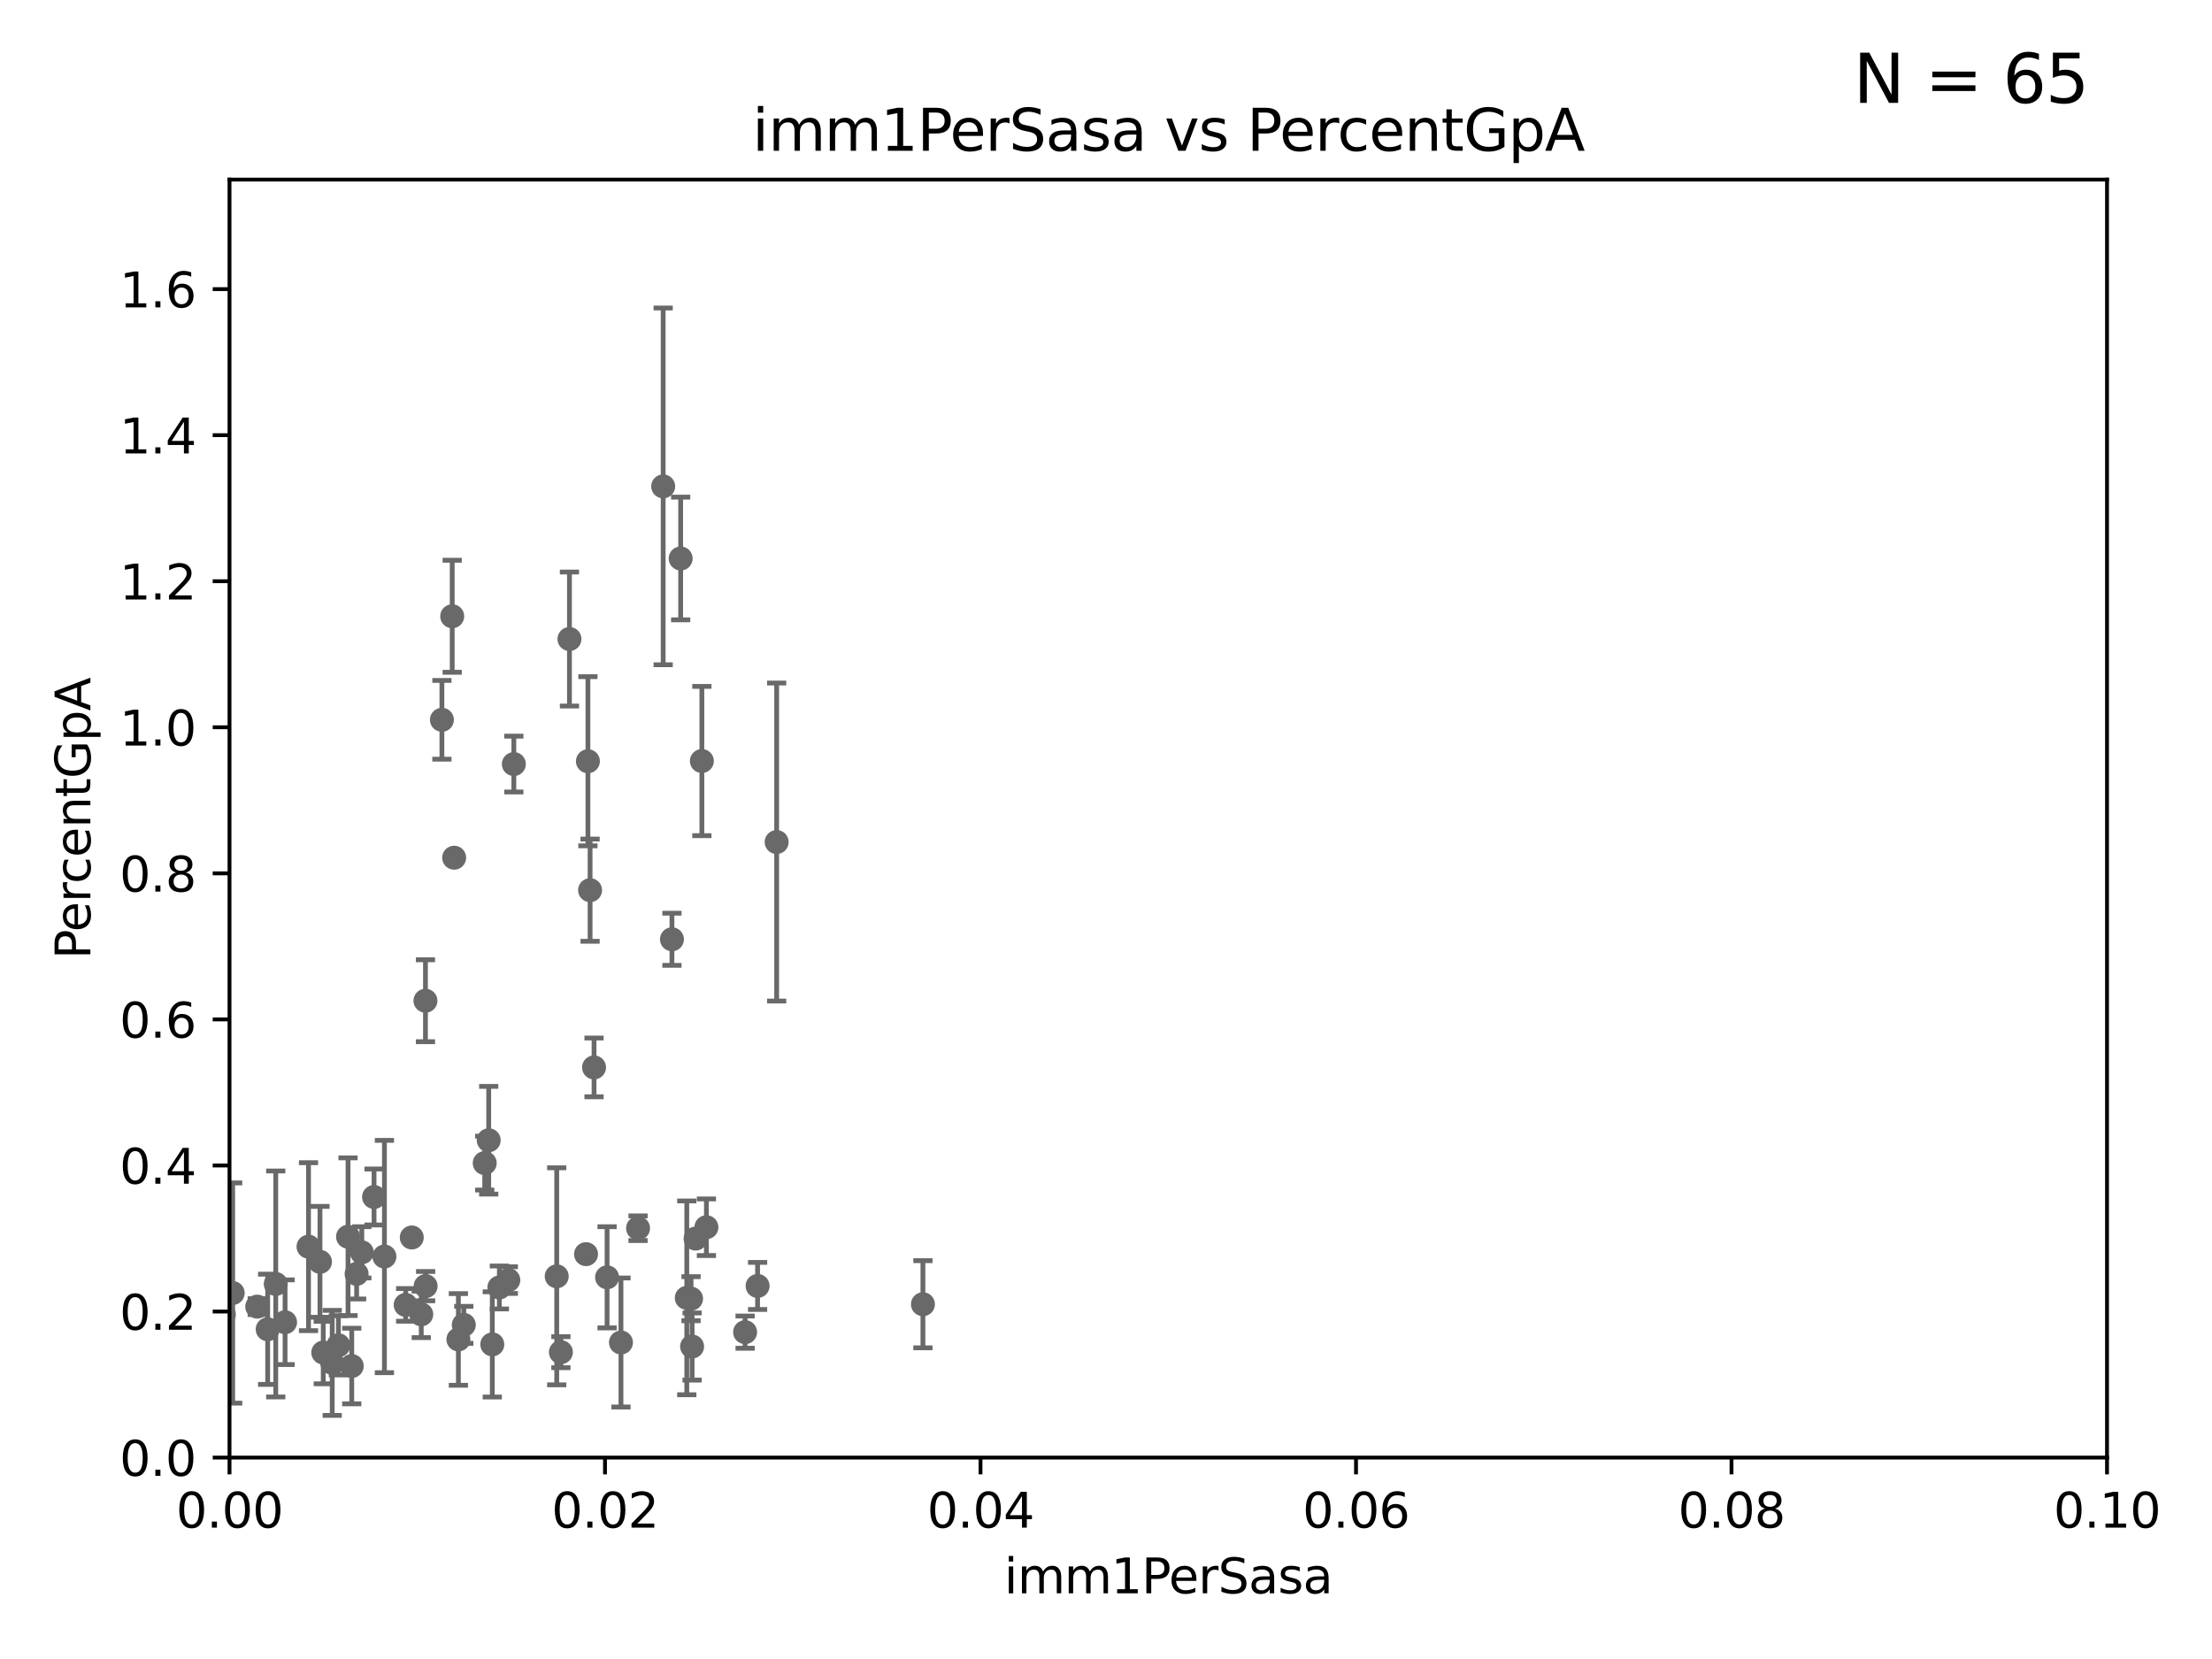 <?xml version="1.0" encoding="utf-8" standalone="no"?>
<!DOCTYPE svg PUBLIC "-//W3C//DTD SVG 1.1//EN"
  "http://www.w3.org/Graphics/SVG/1.1/DTD/svg11.dtd">
<svg xmlns:xlink="http://www.w3.org/1999/xlink" width="460.8pt" height="345.6pt" viewBox="0 0 460.8 345.6" xmlns="http://www.w3.org/2000/svg" version="1.1">
 <defs>
  <style type="text/css">*{stroke-linejoin: round; stroke-linecap: butt}</style>
 </defs>
 <g id="figure_1">
  <g id="patch_1">
   <path d="M 0 345.6 
L 460.8 345.6 
L 460.8 0 
L 0 0 
z
" style="fill: #ffffff"/>
  </g>
  <g id="axes_1">
   <g id="patch_2">
    <path d="M 47.81 303.64 
L 438.93 303.64 
L 438.93 37.411 
L 47.81 37.411 
z
" style="fill: #ffffff"/>
   </g>
   <g id="PathCollection_1">
    <defs>
     <path id="m595463cf32" d="M 0 1.118 
C 0.297 1.118 0.581 1 0.791 0.791 
C 1 0.581 1.118 0.297 1.118 0 
C 1.118 -0.297 1 -0.581 0.791 -0.791 
C 0.581 -1 0.297 -1.118 0 -1.118 
C -0.297 -1.118 -0.581 -1 -0.791 -0.791 
C -1 -0.581 -1.118 -0.297 -1.118 0 
C -1.118 0.297 -1 0.581 -0.791 0.791 
C -0.581 1 -0.297 1.118 0 1.118 
z
" style="stroke: #696969"/>
    </defs>
    <g clip-path="url(#p41099aafc6)">
     <use xlink:href="#m595463cf32" x="157.819" y="267.887" style="fill: #696969; stroke: #696969"/>
     <use xlink:href="#m595463cf32" x="53.588" y="272.193" style="fill: #696969; stroke: #696969"/>
     <use xlink:href="#m595463cf32" x="96.616" y="275.993" style="fill: #696969; stroke: #696969"/>
     <use xlink:href="#m595463cf32" x="94.204" y="128.379" style="fill: #696969; stroke: #696969"/>
     <use xlink:href="#m595463cf32" x="84.51" y="271.833" style="fill: #696969; stroke: #696969"/>
     <use xlink:href="#m595463cf32" x="-1" y="265.189" style="fill: #696969; stroke: #696969"/>
     <use xlink:href="#m595463cf32" x="-1" y="263.665" style="fill: #696969; stroke: #696969"/>
     <use xlink:href="#m595463cf32" x="100.978" y="242.295" style="fill: #696969; stroke: #696969"/>
     <use xlink:href="#m595463cf32" x="57.444" y="267.476" style="fill: #696969; stroke: #696969"/>
     <use xlink:href="#m595463cf32" x="72.502" y="257.632" style="fill: #696969; stroke: #696969"/>
     <use xlink:href="#m595463cf32" x="143.959" y="270.538" style="fill: #696969; stroke: #696969"/>
     <use xlink:href="#m595463cf32" x="30.918" y="187.24" style="fill: #696969; stroke: #696969"/>
     <use xlink:href="#m595463cf32" x="102.554" y="280.062" style="fill: #696969; stroke: #696969"/>
     <use xlink:href="#m595463cf32" x="46.63" y="273.817" style="fill: #696969; stroke: #696969"/>
     <use xlink:href="#m595463cf32" x="122.083" y="261.263" style="fill: #696969; stroke: #696969"/>
     <use xlink:href="#m595463cf32" x="107.044" y="159.169" style="fill: #696969; stroke: #696969"/>
     <use xlink:href="#m595463cf32" x="144.176" y="280.507" style="fill: #696969; stroke: #696969"/>
     <use xlink:href="#m595463cf32" x="122.926" y="185.44" style="fill: #696969; stroke: #696969"/>
     <use xlink:href="#m595463cf32" x="88.631" y="208.472" style="fill: #696969; stroke: #696969"/>
     <use xlink:href="#m595463cf32" x="147.16" y="255.653" style="fill: #696969; stroke: #696969"/>
     <use xlink:href="#m595463cf32" x="115.976" y="265.881" style="fill: #696969; stroke: #696969"/>
     <use xlink:href="#m595463cf32" x="161.79" y="175.412" style="fill: #696969; stroke: #696969"/>
     <use xlink:href="#m595463cf32" x="139.98" y="195.67" style="fill: #696969; stroke: #696969"/>
     <use xlink:href="#m595463cf32" x="143.069" y="270.364" style="fill: #696969; stroke: #696969"/>
     <use xlink:href="#m595463cf32" x="69.207" y="283.915" style="fill: #696969; stroke: #696969"/>
     <use xlink:href="#m595463cf32" x="39.331" y="267.765" style="fill: #696969; stroke: #696969"/>
     <use xlink:href="#m595463cf32" x="48.472" y="269.36" style="fill: #696969; stroke: #696969"/>
     <use xlink:href="#m595463cf32" x="85.779" y="257.791" style="fill: #696969; stroke: #696969"/>
     <use xlink:href="#m595463cf32" x="155.219" y="277.51" style="fill: #696969; stroke: #696969"/>
     <use xlink:href="#m595463cf32" x="105.895" y="266.665" style="fill: #696969; stroke: #696969"/>
     <use xlink:href="#m595463cf32" x="80.081" y="261.758" style="fill: #696969; stroke: #696969"/>
     <use xlink:href="#m595463cf32" x="75.372" y="260.887" style="fill: #696969; stroke: #696969"/>
     <use xlink:href="#m595463cf32" x="116.846" y="281.684" style="fill: #696969; stroke: #696969"/>
     <use xlink:href="#m595463cf32" x="126.465" y="266.089" style="fill: #696969; stroke: #696969"/>
     <use xlink:href="#m595463cf32" x="104.027" y="268.204" style="fill: #696969; stroke: #696969"/>
     <use xlink:href="#m595463cf32" x="74.29" y="265.375" style="fill: #696969; stroke: #696969"/>
     <use xlink:href="#m595463cf32" x="129.358" y="279.665" style="fill: #696969; stroke: #696969"/>
     <use xlink:href="#m595463cf32" x="70.493" y="280.252" style="fill: #696969; stroke: #696969"/>
     <use xlink:href="#m595463cf32" x="101.808" y="237.535" style="fill: #696969; stroke: #696969"/>
     <use xlink:href="#m595463cf32" x="45.992" y="255.442" style="fill: #696969; stroke: #696969"/>
     <use xlink:href="#m595463cf32" x="67.343" y="281.76" style="fill: #696969; stroke: #696969"/>
     <use xlink:href="#m595463cf32" x="122.473" y="158.583" style="fill: #696969; stroke: #696969"/>
     <use xlink:href="#m595463cf32" x="138.152" y="101.32" style="fill: #696969; stroke: #696969"/>
     <use xlink:href="#m595463cf32" x="-1" y="242.553" style="fill: #696969; stroke: #696969"/>
     <use xlink:href="#m595463cf32" x="-1" y="264.416" style="fill: #696969; stroke: #696969"/>
     <use xlink:href="#m595463cf32" x="66.658" y="262.862" style="fill: #696969; stroke: #696969"/>
     <use xlink:href="#m595463cf32" x="118.629" y="133.12" style="fill: #696969; stroke: #696969"/>
     <use xlink:href="#m595463cf32" x="88.664" y="267.923" style="fill: #696969; stroke: #696969"/>
     <use xlink:href="#m595463cf32" x="87.756" y="273.807" style="fill: #696969; stroke: #696969"/>
     <use xlink:href="#m595463cf32" x="-1" y="275.445" style="fill: #696969; stroke: #696969"/>
     <use xlink:href="#m595463cf32" x="-1" y="243.935" style="fill: #696969; stroke: #696969"/>
     <use xlink:href="#m595463cf32" x="92.057" y="149.949" style="fill: #696969; stroke: #696969"/>
     <use xlink:href="#m595463cf32" x="192.262" y="271.695" style="fill: #696969; stroke: #696969"/>
     <use xlink:href="#m595463cf32" x="19.279" y="273.702" style="fill: #696969; stroke: #696969"/>
     <use xlink:href="#m595463cf32" x="141.795" y="116.343" style="fill: #696969; stroke: #696969"/>
     <use xlink:href="#m595463cf32" x="123.75" y="222.361" style="fill: #696969; stroke: #696969"/>
     <use xlink:href="#m595463cf32" x="73.275" y="284.567" style="fill: #696969; stroke: #696969"/>
     <use xlink:href="#m595463cf32" x="64.269" y="259.704" style="fill: #696969; stroke: #696969"/>
     <use xlink:href="#m595463cf32" x="55.762" y="276.916" style="fill: #696969; stroke: #696969"/>
     <use xlink:href="#m595463cf32" x="59.384" y="275.444" style="fill: #696969; stroke: #696969"/>
     <use xlink:href="#m595463cf32" x="95.492" y="279.03" style="fill: #696969; stroke: #696969"/>
     <use xlink:href="#m595463cf32" x="29.22" y="247.439" style="fill: #696969; stroke: #696969"/>
     <use xlink:href="#m595463cf32" x="77.921" y="249.355" style="fill: #696969; stroke: #696969"/>
     <use xlink:href="#m595463cf32" x="94.61" y="178.676" style="fill: #696969; stroke: #696969"/>
     <use xlink:href="#m595463cf32" x="132.917" y="255.861" style="fill: #696969; stroke: #696969"/>
     <use xlink:href="#m595463cf32" x="144.912" y="258.022" style="fill: #696969; stroke: #696969"/>
     <use xlink:href="#m595463cf32" x="-1" y="268.242" style="fill: #696969; stroke: #696969"/>
     <use xlink:href="#m595463cf32" x="-1" y="258.665" style="fill: #696969; stroke: #696969"/>
     <use xlink:href="#m595463cf32" x="146.211" y="158.536" style="fill: #696969; stroke: #696969"/>
    </g>
   </g>
   <g id="matplotlib.axis_1">
    <g id="xtick_1">
     <g id="line2d_1">
      <defs>
       <path id="mef05412e88" d="M 0 0 
L 0 3.5 
" style="stroke: #000000; stroke-width: 0.8"/>
      </defs>
      <g>
       <use xlink:href="#mef05412e88" x="47.81" y="303.64" style="stroke: #000000; stroke-width: 0.8"/>
      </g>
     </g>
     <g id="text_1">
      <!-- 0.00 -->
      <g transform="translate(36.677 318.238)scale(0.1 -0.1)">
       <defs>
        <path id="DejaVuSans-30" d="M 2034 4250 
Q 1547 4250 1301 3770 
Q 1056 3291 1056 2328 
Q 1056 1369 1301 889 
Q 1547 409 2034 409 
Q 2525 409 2770 889 
Q 3016 1369 3016 2328 
Q 3016 3291 2770 3770 
Q 2525 4250 2034 4250 
z
M 2034 4750 
Q 2819 4750 3233 4129 
Q 3647 3509 3647 2328 
Q 3647 1150 3233 529 
Q 2819 -91 2034 -91 
Q 1250 -91 836 529 
Q 422 1150 422 2328 
Q 422 3509 836 4129 
Q 1250 4750 2034 4750 
z
" transform="scale(0.016)"/>
        <path id="DejaVuSans-2e" d="M 684 794 
L 1344 794 
L 1344 0 
L 684 0 
L 684 794 
z
" transform="scale(0.016)"/>
       </defs>
       <use xlink:href="#DejaVuSans-30"/>
       <use xlink:href="#DejaVuSans-2e" x="63.623"/>
       <use xlink:href="#DejaVuSans-30" x="95.41"/>
       <use xlink:href="#DejaVuSans-30" x="159.033"/>
      </g>
     </g>
    </g>
    <g id="xtick_2">
     <g id="line2d_2">
      <g>
       <use xlink:href="#mef05412e88" x="126.034" y="303.64" style="stroke: #000000; stroke-width: 0.8"/>
      </g>
     </g>
     <g id="text_2">
      <!-- 0.02 -->
      <g transform="translate(114.901 318.238)scale(0.1 -0.1)">
       <defs>
        <path id="DejaVuSans-32" d="M 1228 531 
L 3431 531 
L 3431 0 
L 469 0 
L 469 531 
Q 828 903 1448 1529 
Q 2069 2156 2228 2338 
Q 2531 2678 2651 2914 
Q 2772 3150 2772 3378 
Q 2772 3750 2511 3984 
Q 2250 4219 1831 4219 
Q 1534 4219 1204 4116 
Q 875 4013 500 3803 
L 500 4441 
Q 881 4594 1212 4672 
Q 1544 4750 1819 4750 
Q 2544 4750 2975 4387 
Q 3406 4025 3406 3419 
Q 3406 3131 3298 2873 
Q 3191 2616 2906 2266 
Q 2828 2175 2409 1742 
Q 1991 1309 1228 531 
z
" transform="scale(0.016)"/>
       </defs>
       <use xlink:href="#DejaVuSans-30"/>
       <use xlink:href="#DejaVuSans-2e" x="63.623"/>
       <use xlink:href="#DejaVuSans-30" x="95.41"/>
       <use xlink:href="#DejaVuSans-32" x="159.033"/>
      </g>
     </g>
    </g>
    <g id="xtick_3">
     <g id="line2d_3">
      <g>
       <use xlink:href="#mef05412e88" x="204.258" y="303.64" style="stroke: #000000; stroke-width: 0.8"/>
      </g>
     </g>
     <g id="text_3">
      <!-- 0.04 -->
      <g transform="translate(193.125 318.238)scale(0.1 -0.1)">
       <defs>
        <path id="DejaVuSans-34" d="M 2419 4116 
L 825 1625 
L 2419 1625 
L 2419 4116 
z
M 2253 4666 
L 3047 4666 
L 3047 1625 
L 3713 1625 
L 3713 1100 
L 3047 1100 
L 3047 0 
L 2419 0 
L 2419 1100 
L 313 1100 
L 313 1709 
L 2253 4666 
z
" transform="scale(0.016)"/>
       </defs>
       <use xlink:href="#DejaVuSans-30"/>
       <use xlink:href="#DejaVuSans-2e" x="63.623"/>
       <use xlink:href="#DejaVuSans-30" x="95.41"/>
       <use xlink:href="#DejaVuSans-34" x="159.033"/>
      </g>
     </g>
    </g>
    <g id="xtick_4">
     <g id="line2d_4">
      <g>
       <use xlink:href="#mef05412e88" x="282.482" y="303.64" style="stroke: #000000; stroke-width: 0.8"/>
      </g>
     </g>
     <g id="text_4">
      <!-- 0.06 -->
      <g transform="translate(271.349 318.238)scale(0.1 -0.1)">
       <defs>
        <path id="DejaVuSans-36" d="M 2113 2584 
Q 1688 2584 1439 2293 
Q 1191 2003 1191 1497 
Q 1191 994 1439 701 
Q 1688 409 2113 409 
Q 2538 409 2786 701 
Q 3034 994 3034 1497 
Q 3034 2003 2786 2293 
Q 2538 2584 2113 2584 
z
M 3366 4563 
L 3366 3988 
Q 3128 4100 2886 4159 
Q 2644 4219 2406 4219 
Q 1781 4219 1451 3797 
Q 1122 3375 1075 2522 
Q 1259 2794 1537 2939 
Q 1816 3084 2150 3084 
Q 2853 3084 3261 2657 
Q 3669 2231 3669 1497 
Q 3669 778 3244 343 
Q 2819 -91 2113 -91 
Q 1303 -91 875 529 
Q 447 1150 447 2328 
Q 447 3434 972 4092 
Q 1497 4750 2381 4750 
Q 2619 4750 2861 4703 
Q 3103 4656 3366 4563 
z
" transform="scale(0.016)"/>
       </defs>
       <use xlink:href="#DejaVuSans-30"/>
       <use xlink:href="#DejaVuSans-2e" x="63.623"/>
       <use xlink:href="#DejaVuSans-30" x="95.41"/>
       <use xlink:href="#DejaVuSans-36" x="159.033"/>
      </g>
     </g>
    </g>
    <g id="xtick_5">
     <g id="line2d_5">
      <g>
       <use xlink:href="#mef05412e88" x="360.706" y="303.64" style="stroke: #000000; stroke-width: 0.8"/>
      </g>
     </g>
     <g id="text_5">
      <!-- 0.08 -->
      <g transform="translate(349.573 318.238)scale(0.1 -0.1)">
       <defs>
        <path id="DejaVuSans-38" d="M 2034 2216 
Q 1584 2216 1326 1975 
Q 1069 1734 1069 1313 
Q 1069 891 1326 650 
Q 1584 409 2034 409 
Q 2484 409 2743 651 
Q 3003 894 3003 1313 
Q 3003 1734 2745 1975 
Q 2488 2216 2034 2216 
z
M 1403 2484 
Q 997 2584 770 2862 
Q 544 3141 544 3541 
Q 544 4100 942 4425 
Q 1341 4750 2034 4750 
Q 2731 4750 3128 4425 
Q 3525 4100 3525 3541 
Q 3525 3141 3298 2862 
Q 3072 2584 2669 2484 
Q 3125 2378 3379 2068 
Q 3634 1759 3634 1313 
Q 3634 634 3220 271 
Q 2806 -91 2034 -91 
Q 1263 -91 848 271 
Q 434 634 434 1313 
Q 434 1759 690 2068 
Q 947 2378 1403 2484 
z
M 1172 3481 
Q 1172 3119 1398 2916 
Q 1625 2713 2034 2713 
Q 2441 2713 2670 2916 
Q 2900 3119 2900 3481 
Q 2900 3844 2670 4047 
Q 2441 4250 2034 4250 
Q 1625 4250 1398 4047 
Q 1172 3844 1172 3481 
z
" transform="scale(0.016)"/>
       </defs>
       <use xlink:href="#DejaVuSans-30"/>
       <use xlink:href="#DejaVuSans-2e" x="63.623"/>
       <use xlink:href="#DejaVuSans-30" x="95.41"/>
       <use xlink:href="#DejaVuSans-38" x="159.033"/>
      </g>
     </g>
    </g>
    <g id="xtick_6">
     <g id="line2d_6">
      <g>
       <use xlink:href="#mef05412e88" x="438.93" y="303.64" style="stroke: #000000; stroke-width: 0.8"/>
      </g>
     </g>
     <g id="text_6">
      <!-- 0.10 -->
      <g transform="translate(427.797 318.238)scale(0.1 -0.1)">
       <defs>
        <path id="DejaVuSans-31" d="M 794 531 
L 1825 531 
L 1825 4091 
L 703 3866 
L 703 4441 
L 1819 4666 
L 2450 4666 
L 2450 531 
L 3481 531 
L 3481 0 
L 794 0 
L 794 531 
z
" transform="scale(0.016)"/>
       </defs>
       <use xlink:href="#DejaVuSans-30"/>
       <use xlink:href="#DejaVuSans-2e" x="63.623"/>
       <use xlink:href="#DejaVuSans-31" x="95.41"/>
       <use xlink:href="#DejaVuSans-30" x="159.033"/>
      </g>
     </g>
    </g>
    <g id="text_7">
     <!-- imm1PerSasa -->
     <g transform="translate(209.186 331.917)scale(0.1 -0.1)">
      <defs>
       <path id="DejaVuSans-69" d="M 603 3500 
L 1178 3500 
L 1178 0 
L 603 0 
L 603 3500 
z
M 603 4863 
L 1178 4863 
L 1178 4134 
L 603 4134 
L 603 4863 
z
" transform="scale(0.016)"/>
       <path id="DejaVuSans-6d" d="M 3328 2828 
Q 3544 3216 3844 3400 
Q 4144 3584 4550 3584 
Q 5097 3584 5394 3201 
Q 5691 2819 5691 2113 
L 5691 0 
L 5113 0 
L 5113 2094 
Q 5113 2597 4934 2840 
Q 4756 3084 4391 3084 
Q 3944 3084 3684 2787 
Q 3425 2491 3425 1978 
L 3425 0 
L 2847 0 
L 2847 2094 
Q 2847 2600 2669 2842 
Q 2491 3084 2119 3084 
Q 1678 3084 1418 2786 
Q 1159 2488 1159 1978 
L 1159 0 
L 581 0 
L 581 3500 
L 1159 3500 
L 1159 2956 
Q 1356 3278 1631 3431 
Q 1906 3584 2284 3584 
Q 2666 3584 2933 3390 
Q 3200 3197 3328 2828 
z
" transform="scale(0.016)"/>
       <path id="DejaVuSans-50" d="M 1259 4147 
L 1259 2394 
L 2053 2394 
Q 2494 2394 2734 2622 
Q 2975 2850 2975 3272 
Q 2975 3691 2734 3919 
Q 2494 4147 2053 4147 
L 1259 4147 
z
M 628 4666 
L 2053 4666 
Q 2838 4666 3239 4311 
Q 3641 3956 3641 3272 
Q 3641 2581 3239 2228 
Q 2838 1875 2053 1875 
L 1259 1875 
L 1259 0 
L 628 0 
L 628 4666 
z
" transform="scale(0.016)"/>
       <path id="DejaVuSans-65" d="M 3597 1894 
L 3597 1613 
L 953 1613 
Q 991 1019 1311 708 
Q 1631 397 2203 397 
Q 2534 397 2845 478 
Q 3156 559 3463 722 
L 3463 178 
Q 3153 47 2828 -22 
Q 2503 -91 2169 -91 
Q 1331 -91 842 396 
Q 353 884 353 1716 
Q 353 2575 817 3079 
Q 1281 3584 2069 3584 
Q 2775 3584 3186 3129 
Q 3597 2675 3597 1894 
z
M 3022 2063 
Q 3016 2534 2758 2815 
Q 2500 3097 2075 3097 
Q 1594 3097 1305 2825 
Q 1016 2553 972 2059 
L 3022 2063 
z
" transform="scale(0.016)"/>
       <path id="DejaVuSans-72" d="M 2631 2963 
Q 2534 3019 2420 3045 
Q 2306 3072 2169 3072 
Q 1681 3072 1420 2755 
Q 1159 2438 1159 1844 
L 1159 0 
L 581 0 
L 581 3500 
L 1159 3500 
L 1159 2956 
Q 1341 3275 1631 3429 
Q 1922 3584 2338 3584 
Q 2397 3584 2469 3576 
Q 2541 3569 2628 3553 
L 2631 2963 
z
" transform="scale(0.016)"/>
       <path id="DejaVuSans-53" d="M 3425 4513 
L 3425 3897 
Q 3066 4069 2747 4153 
Q 2428 4238 2131 4238 
Q 1616 4238 1336 4038 
Q 1056 3838 1056 3469 
Q 1056 3159 1242 3001 
Q 1428 2844 1947 2747 
L 2328 2669 
Q 3034 2534 3370 2195 
Q 3706 1856 3706 1288 
Q 3706 609 3251 259 
Q 2797 -91 1919 -91 
Q 1588 -91 1214 -16 
Q 841 59 441 206 
L 441 856 
Q 825 641 1194 531 
Q 1563 422 1919 422 
Q 2459 422 2753 634 
Q 3047 847 3047 1241 
Q 3047 1584 2836 1778 
Q 2625 1972 2144 2069 
L 1759 2144 
Q 1053 2284 737 2584 
Q 422 2884 422 3419 
Q 422 4038 858 4394 
Q 1294 4750 2059 4750 
Q 2388 4750 2728 4690 
Q 3069 4631 3425 4513 
z
" transform="scale(0.016)"/>
       <path id="DejaVuSans-61" d="M 2194 1759 
Q 1497 1759 1228 1600 
Q 959 1441 959 1056 
Q 959 750 1161 570 
Q 1363 391 1709 391 
Q 2188 391 2477 730 
Q 2766 1069 2766 1631 
L 2766 1759 
L 2194 1759 
z
M 3341 1997 
L 3341 0 
L 2766 0 
L 2766 531 
Q 2569 213 2275 61 
Q 1981 -91 1556 -91 
Q 1019 -91 701 211 
Q 384 513 384 1019 
Q 384 1609 779 1909 
Q 1175 2209 1959 2209 
L 2766 2209 
L 2766 2266 
Q 2766 2663 2505 2880 
Q 2244 3097 1772 3097 
Q 1472 3097 1187 3025 
Q 903 2953 641 2809 
L 641 3341 
Q 956 3463 1253 3523 
Q 1550 3584 1831 3584 
Q 2591 3584 2966 3190 
Q 3341 2797 3341 1997 
z
" transform="scale(0.016)"/>
       <path id="DejaVuSans-73" d="M 2834 3397 
L 2834 2853 
Q 2591 2978 2328 3040 
Q 2066 3103 1784 3103 
Q 1356 3103 1142 2972 
Q 928 2841 928 2578 
Q 928 2378 1081 2264 
Q 1234 2150 1697 2047 
L 1894 2003 
Q 2506 1872 2764 1633 
Q 3022 1394 3022 966 
Q 3022 478 2636 193 
Q 2250 -91 1575 -91 
Q 1294 -91 989 -36 
Q 684 19 347 128 
L 347 722 
Q 666 556 975 473 
Q 1284 391 1588 391 
Q 1994 391 2212 530 
Q 2431 669 2431 922 
Q 2431 1156 2273 1281 
Q 2116 1406 1581 1522 
L 1381 1569 
Q 847 1681 609 1914 
Q 372 2147 372 2553 
Q 372 3047 722 3315 
Q 1072 3584 1716 3584 
Q 2034 3584 2315 3537 
Q 2597 3491 2834 3397 
z
" transform="scale(0.016)"/>
      </defs>
      <use xlink:href="#DejaVuSans-69"/>
      <use xlink:href="#DejaVuSans-6d" x="27.783"/>
      <use xlink:href="#DejaVuSans-6d" x="125.195"/>
      <use xlink:href="#DejaVuSans-31" x="222.607"/>
      <use xlink:href="#DejaVuSans-50" x="286.23"/>
      <use xlink:href="#DejaVuSans-65" x="342.908"/>
      <use xlink:href="#DejaVuSans-72" x="404.432"/>
      <use xlink:href="#DejaVuSans-53" x="445.545"/>
      <use xlink:href="#DejaVuSans-61" x="509.021"/>
      <use xlink:href="#DejaVuSans-73" x="570.301"/>
      <use xlink:href="#DejaVuSans-61" x="622.4"/>
     </g>
    </g>
   </g>
   <g id="matplotlib.axis_2">
    <g id="ytick_1">
     <g id="line2d_7">
      <defs>
       <path id="md58be02726" d="M 0 0 
L -3.5 0 
" style="stroke: #000000; stroke-width: 0.8"/>
      </defs>
      <g>
       <use xlink:href="#md58be02726" x="47.81" y="303.64" style="stroke: #000000; stroke-width: 0.8"/>
      </g>
     </g>
     <g id="text_8">
      <!-- 0.0 -->
      <g transform="translate(24.907 307.439)scale(0.1 -0.1)">
       <use xlink:href="#DejaVuSans-30"/>
       <use xlink:href="#DejaVuSans-2e" x="63.623"/>
       <use xlink:href="#DejaVuSans-30" x="95.41"/>
      </g>
     </g>
    </g>
    <g id="ytick_2">
     <g id="line2d_8">
      <g>
       <use xlink:href="#md58be02726" x="47.81" y="273.214" style="stroke: #000000; stroke-width: 0.8"/>
      </g>
     </g>
     <g id="text_9">
      <!-- 0.2 -->
      <g transform="translate(24.907 277.013)scale(0.1 -0.1)">
       <use xlink:href="#DejaVuSans-30"/>
       <use xlink:href="#DejaVuSans-2e" x="63.623"/>
       <use xlink:href="#DejaVuSans-32" x="95.41"/>
      </g>
     </g>
    </g>
    <g id="ytick_3">
     <g id="line2d_9">
      <g>
       <use xlink:href="#md58be02726" x="47.81" y="242.788" style="stroke: #000000; stroke-width: 0.8"/>
      </g>
     </g>
     <g id="text_10">
      <!-- 0.4 -->
      <g transform="translate(24.907 246.587)scale(0.1 -0.1)">
       <use xlink:href="#DejaVuSans-30"/>
       <use xlink:href="#DejaVuSans-2e" x="63.623"/>
       <use xlink:href="#DejaVuSans-34" x="95.41"/>
      </g>
     </g>
    </g>
    <g id="ytick_4">
     <g id="line2d_10">
      <g>
       <use xlink:href="#md58be02726" x="47.81" y="212.362" style="stroke: #000000; stroke-width: 0.8"/>
      </g>
     </g>
     <g id="text_11">
      <!-- 0.6 -->
      <g transform="translate(24.907 216.161)scale(0.1 -0.1)">
       <use xlink:href="#DejaVuSans-30"/>
       <use xlink:href="#DejaVuSans-2e" x="63.623"/>
       <use xlink:href="#DejaVuSans-36" x="95.41"/>
      </g>
     </g>
    </g>
    <g id="ytick_5">
     <g id="line2d_11">
      <g>
       <use xlink:href="#md58be02726" x="47.81" y="181.935" style="stroke: #000000; stroke-width: 0.8"/>
      </g>
     </g>
     <g id="text_12">
      <!-- 0.8 -->
      <g transform="translate(24.907 185.735)scale(0.1 -0.1)">
       <use xlink:href="#DejaVuSans-30"/>
       <use xlink:href="#DejaVuSans-2e" x="63.623"/>
       <use xlink:href="#DejaVuSans-38" x="95.41"/>
      </g>
     </g>
    </g>
    <g id="ytick_6">
     <g id="line2d_12">
      <g>
       <use xlink:href="#md58be02726" x="47.81" y="151.509" style="stroke: #000000; stroke-width: 0.8"/>
      </g>
     </g>
     <g id="text_13">
      <!-- 1.0 -->
      <g transform="translate(24.907 155.308)scale(0.1 -0.1)">
       <use xlink:href="#DejaVuSans-31"/>
       <use xlink:href="#DejaVuSans-2e" x="63.623"/>
       <use xlink:href="#DejaVuSans-30" x="95.41"/>
      </g>
     </g>
    </g>
    <g id="ytick_7">
     <g id="line2d_13">
      <g>
       <use xlink:href="#md58be02726" x="47.81" y="121.083" style="stroke: #000000; stroke-width: 0.8"/>
      </g>
     </g>
     <g id="text_14">
      <!-- 1.2 -->
      <g transform="translate(24.907 124.882)scale(0.1 -0.1)">
       <use xlink:href="#DejaVuSans-31"/>
       <use xlink:href="#DejaVuSans-2e" x="63.623"/>
       <use xlink:href="#DejaVuSans-32" x="95.41"/>
      </g>
     </g>
    </g>
    <g id="ytick_8">
     <g id="line2d_14">
      <g>
       <use xlink:href="#md58be02726" x="47.81" y="90.657" style="stroke: #000000; stroke-width: 0.8"/>
      </g>
     </g>
     <g id="text_15">
      <!-- 1.4 -->
      <g transform="translate(24.907 94.456)scale(0.1 -0.1)">
       <use xlink:href="#DejaVuSans-31"/>
       <use xlink:href="#DejaVuSans-2e" x="63.623"/>
       <use xlink:href="#DejaVuSans-34" x="95.41"/>
      </g>
     </g>
    </g>
    <g id="ytick_9">
     <g id="line2d_15">
      <g>
       <use xlink:href="#md58be02726" x="47.81" y="60.231" style="stroke: #000000; stroke-width: 0.8"/>
      </g>
     </g>
     <g id="text_16">
      <!-- 1.6 -->
      <g transform="translate(24.907 64.03)scale(0.1 -0.1)">
       <use xlink:href="#DejaVuSans-31"/>
       <use xlink:href="#DejaVuSans-2e" x="63.623"/>
       <use xlink:href="#DejaVuSans-36" x="95.41"/>
      </g>
     </g>
    </g>
    <g id="text_17">
     <!-- PercentGpA -->
     <g transform="translate(18.827 199.802)rotate(-90)scale(0.1 -0.1)">
      <defs>
       <path id="DejaVuSans-63" d="M 3122 3366 
L 3122 2828 
Q 2878 2963 2633 3030 
Q 2388 3097 2138 3097 
Q 1578 3097 1268 2742 
Q 959 2388 959 1747 
Q 959 1106 1268 751 
Q 1578 397 2138 397 
Q 2388 397 2633 464 
Q 2878 531 3122 666 
L 3122 134 
Q 2881 22 2623 -34 
Q 2366 -91 2075 -91 
Q 1284 -91 818 406 
Q 353 903 353 1747 
Q 353 2603 823 3093 
Q 1294 3584 2113 3584 
Q 2378 3584 2631 3529 
Q 2884 3475 3122 3366 
z
" transform="scale(0.016)"/>
       <path id="DejaVuSans-6e" d="M 3513 2113 
L 3513 0 
L 2938 0 
L 2938 2094 
Q 2938 2591 2744 2837 
Q 2550 3084 2163 3084 
Q 1697 3084 1428 2787 
Q 1159 2491 1159 1978 
L 1159 0 
L 581 0 
L 581 3500 
L 1159 3500 
L 1159 2956 
Q 1366 3272 1645 3428 
Q 1925 3584 2291 3584 
Q 2894 3584 3203 3211 
Q 3513 2838 3513 2113 
z
" transform="scale(0.016)"/>
       <path id="DejaVuSans-74" d="M 1172 4494 
L 1172 3500 
L 2356 3500 
L 2356 3053 
L 1172 3053 
L 1172 1153 
Q 1172 725 1289 603 
Q 1406 481 1766 481 
L 2356 481 
L 2356 0 
L 1766 0 
Q 1100 0 847 248 
Q 594 497 594 1153 
L 594 3053 
L 172 3053 
L 172 3500 
L 594 3500 
L 594 4494 
L 1172 4494 
z
" transform="scale(0.016)"/>
       <path id="DejaVuSans-47" d="M 3809 666 
L 3809 1919 
L 2778 1919 
L 2778 2438 
L 4434 2438 
L 4434 434 
Q 4069 175 3628 42 
Q 3188 -91 2688 -91 
Q 1594 -91 976 548 
Q 359 1188 359 2328 
Q 359 3472 976 4111 
Q 1594 4750 2688 4750 
Q 3144 4750 3555 4637 
Q 3966 4525 4313 4306 
L 4313 3634 
Q 3963 3931 3569 4081 
Q 3175 4231 2741 4231 
Q 1884 4231 1454 3753 
Q 1025 3275 1025 2328 
Q 1025 1384 1454 906 
Q 1884 428 2741 428 
Q 3075 428 3337 486 
Q 3600 544 3809 666 
z
" transform="scale(0.016)"/>
       <path id="DejaVuSans-70" d="M 1159 525 
L 1159 -1331 
L 581 -1331 
L 581 3500 
L 1159 3500 
L 1159 2969 
Q 1341 3281 1617 3432 
Q 1894 3584 2278 3584 
Q 2916 3584 3314 3078 
Q 3713 2572 3713 1747 
Q 3713 922 3314 415 
Q 2916 -91 2278 -91 
Q 1894 -91 1617 61 
Q 1341 213 1159 525 
z
M 3116 1747 
Q 3116 2381 2855 2742 
Q 2594 3103 2138 3103 
Q 1681 3103 1420 2742 
Q 1159 2381 1159 1747 
Q 1159 1113 1420 752 
Q 1681 391 2138 391 
Q 2594 391 2855 752 
Q 3116 1113 3116 1747 
z
" transform="scale(0.016)"/>
       <path id="DejaVuSans-41" d="M 2188 4044 
L 1331 1722 
L 3047 1722 
L 2188 4044 
z
M 1831 4666 
L 2547 4666 
L 4325 0 
L 3669 0 
L 3244 1197 
L 1141 1197 
L 716 0 
L 50 0 
L 1831 4666 
z
" transform="scale(0.016)"/>
      </defs>
      <use xlink:href="#DejaVuSans-50"/>
      <use xlink:href="#DejaVuSans-65" x="56.678"/>
      <use xlink:href="#DejaVuSans-72" x="118.201"/>
      <use xlink:href="#DejaVuSans-63" x="157.064"/>
      <use xlink:href="#DejaVuSans-65" x="212.045"/>
      <use xlink:href="#DejaVuSans-6e" x="273.568"/>
      <use xlink:href="#DejaVuSans-74" x="336.947"/>
      <use xlink:href="#DejaVuSans-47" x="376.156"/>
      <use xlink:href="#DejaVuSans-70" x="453.646"/>
      <use xlink:href="#DejaVuSans-41" x="517.123"/>
     </g>
    </g>
   </g>
   <g id="LineCollection_1">
    <path d="M 157.819 272.79 
L 157.819 262.985 
" clip-path="url(#p41099aafc6)" style="fill: none; stroke: #696969"/>
    <path d="M 53.588 273.839 
L 53.588 270.546 
" clip-path="url(#p41099aafc6)" style="fill: none; stroke: #696969"/>
    <path d="M 96.616 279.847 
L 96.616 272.138 
" clip-path="url(#p41099aafc6)" style="fill: none; stroke: #696969"/>
    <path d="M 94.204 140.046 
L 94.204 116.711 
" clip-path="url(#p41099aafc6)" style="fill: none; stroke: #696969"/>
    <path d="M 84.51 275.235 
L 84.51 268.431 
" clip-path="url(#p41099aafc6)" style="fill: none; stroke: #696969"/>
    <path clip-path="url(#p41099aafc6)" style="fill: none; stroke: #696969"/>
    <path d="M 100.978 247.904 
L 100.978 236.685 
" clip-path="url(#p41099aafc6)" style="fill: none; stroke: #696969"/>
    <path d="M 57.444 291.012 
L 57.444 243.939 
" clip-path="url(#p41099aafc6)" style="fill: none; stroke: #696969"/>
    <path d="M 72.502 274.054 
L 72.502 241.209 
" clip-path="url(#p41099aafc6)" style="fill: none; stroke: #696969"/>
    <path d="M 143.959 275.129 
L 143.959 265.948 
" clip-path="url(#p41099aafc6)" style="fill: none; stroke: #696969"/>
    <path d="M 30.918 209.699 
L 30.918 164.781 
" clip-path="url(#p41099aafc6)" style="fill: none; stroke: #696969"/>
    <path d="M 102.554 291.026 
L 102.554 269.098 
" clip-path="url(#p41099aafc6)" style="fill: none; stroke: #696969"/>
    <path d="M 46.63 277.282 
L 46.63 270.352 
" clip-path="url(#p41099aafc6)" style="fill: none; stroke: #696969"/>
    <path d="M 122.083 262.228 
L 122.083 260.299 
" clip-path="url(#p41099aafc6)" style="fill: none; stroke: #696969"/>
    <path d="M 107.044 164.985 
L 107.044 153.353 
" clip-path="url(#p41099aafc6)" style="fill: none; stroke: #696969"/>
    <path d="M 144.176 287.502 
L 144.176 273.513 
" clip-path="url(#p41099aafc6)" style="fill: none; stroke: #696969"/>
    <path d="M 122.926 196.087 
L 122.926 174.793 
" clip-path="url(#p41099aafc6)" style="fill: none; stroke: #696969"/>
    <path d="M 88.631 217.005 
L 88.631 199.938 
" clip-path="url(#p41099aafc6)" style="fill: none; stroke: #696969"/>
    <path d="M 147.16 261.549 
L 147.16 249.756 
" clip-path="url(#p41099aafc6)" style="fill: none; stroke: #696969"/>
    <path d="M 115.976 288.487 
L 115.976 243.274 
" clip-path="url(#p41099aafc6)" style="fill: none; stroke: #696969"/>
    <path d="M 161.79 208.531 
L 161.79 142.292 
" clip-path="url(#p41099aafc6)" style="fill: none; stroke: #696969"/>
    <path d="M 139.98 201.1 
L 139.98 190.24 
" clip-path="url(#p41099aafc6)" style="fill: none; stroke: #696969"/>
    <path d="M 143.069 290.551 
L 143.069 250.176 
" clip-path="url(#p41099aafc6)" style="fill: none; stroke: #696969"/>
    <path d="M 69.207 294.853 
L 69.207 272.976 
" clip-path="url(#p41099aafc6)" style="fill: none; stroke: #696969"/>
    <path d="M 39.331 273.751 
L 39.331 261.779 
" clip-path="url(#p41099aafc6)" style="fill: none; stroke: #696969"/>
    <path d="M 48.472 292.297 
L 48.472 246.423 
" clip-path="url(#p41099aafc6)" style="fill: none; stroke: #696969"/>
    <path d="M 85.779 258.503 
L 85.779 257.079 
" clip-path="url(#p41099aafc6)" style="fill: none; stroke: #696969"/>
    <path d="M 155.219 280.867 
L 155.219 274.153 
" clip-path="url(#p41099aafc6)" style="fill: none; stroke: #696969"/>
    <path d="M 105.895 269.444 
L 105.895 263.887 
" clip-path="url(#p41099aafc6)" style="fill: none; stroke: #696969"/>
    <path d="M 80.081 285.953 
L 80.081 237.562 
" clip-path="url(#p41099aafc6)" style="fill: none; stroke: #696969"/>
    <path d="M 75.372 266.228 
L 75.372 255.545 
" clip-path="url(#p41099aafc6)" style="fill: none; stroke: #696969"/>
    <path d="M 116.846 284.913 
L 116.846 278.454 
" clip-path="url(#p41099aafc6)" style="fill: none; stroke: #696969"/>
    <path d="M 126.465 276.629 
L 126.465 255.55 
" clip-path="url(#p41099aafc6)" style="fill: none; stroke: #696969"/>
    <path d="M 104.027 272.676 
L 104.027 263.732 
" clip-path="url(#p41099aafc6)" style="fill: none; stroke: #696969"/>
    <path d="M 74.29 270.6 
L 74.29 260.149 
" clip-path="url(#p41099aafc6)" style="fill: none; stroke: #696969"/>
    <path d="M 129.358 293.104 
L 129.358 266.226 
" clip-path="url(#p41099aafc6)" style="fill: none; stroke: #696969"/>
    <path d="M 70.493 286.42 
L 70.493 274.083 
" clip-path="url(#p41099aafc6)" style="fill: none; stroke: #696969"/>
    <path d="M 101.808 248.756 
L 101.808 226.314 
" clip-path="url(#p41099aafc6)" style="fill: none; stroke: #696969"/>
    <path d="M 45.992 259.323 
L 45.992 251.56 
" clip-path="url(#p41099aafc6)" style="fill: none; stroke: #696969"/>
    <path d="M 67.343 288.269 
L 67.343 275.25 
" clip-path="url(#p41099aafc6)" style="fill: none; stroke: #696969"/>
    <path d="M 122.473 176.204 
L 122.473 140.961 
" clip-path="url(#p41099aafc6)" style="fill: none; stroke: #696969"/>
    <path d="M 138.152 138.481 
L 138.152 64.16 
" clip-path="url(#p41099aafc6)" style="fill: none; stroke: #696969"/>
    <path clip-path="url(#p41099aafc6)" style="fill: none; stroke: #696969"/>
    <path d="M 66.658 274.409 
L 66.658 251.316 
" clip-path="url(#p41099aafc6)" style="fill: none; stroke: #696969"/>
    <path d="M 118.629 147.079 
L 118.629 119.161 
" clip-path="url(#p41099aafc6)" style="fill: none; stroke: #696969"/>
    <path d="M 88.664 270.974 
L 88.664 264.873 
" clip-path="url(#p41099aafc6)" style="fill: none; stroke: #696969"/>
    <path d="M 87.756 278.649 
L 87.756 268.964 
" clip-path="url(#p41099aafc6)" style="fill: none; stroke: #696969"/>
    <path clip-path="url(#p41099aafc6)" style="fill: none; stroke: #696969"/>
    <path d="M 92.057 158.155 
L 92.057 141.744 
" clip-path="url(#p41099aafc6)" style="fill: none; stroke: #696969"/>
    <path d="M 192.262 280.772 
L 192.262 262.618 
" clip-path="url(#p41099aafc6)" style="fill: none; stroke: #696969"/>
    <path d="M 19.279 279.403 
L 19.279 268.001 
" clip-path="url(#p41099aafc6)" style="fill: none; stroke: #696969"/>
    <path d="M 141.795 129.124 
L 141.795 103.562 
" clip-path="url(#p41099aafc6)" style="fill: none; stroke: #696969"/>
    <path d="M 123.75 228.483 
L 123.75 216.24 
" clip-path="url(#p41099aafc6)" style="fill: none; stroke: #696969"/>
    <path d="M 73.275 292.443 
L 73.275 276.691 
" clip-path="url(#p41099aafc6)" style="fill: none; stroke: #696969"/>
    <path d="M 64.269 277.199 
L 64.269 242.209 
" clip-path="url(#p41099aafc6)" style="fill: none; stroke: #696969"/>
    <path d="M 55.762 288.398 
L 55.762 265.434 
" clip-path="url(#p41099aafc6)" style="fill: none; stroke: #696969"/>
    <path d="M 59.384 284.267 
L 59.384 266.62 
" clip-path="url(#p41099aafc6)" style="fill: none; stroke: #696969"/>
    <path d="M 95.492 288.574 
L 95.492 269.485 
" clip-path="url(#p41099aafc6)" style="fill: none; stroke: #696969"/>
    <path d="M 29.22 282.373 
L 29.22 212.505 
" clip-path="url(#p41099aafc6)" style="fill: none; stroke: #696969"/>
    <path d="M 77.921 255.185 
L 77.921 243.525 
" clip-path="url(#p41099aafc6)" style="fill: none; stroke: #696969"/>
    <path d="M 94.61 179.206 
L 94.61 178.147 
" clip-path="url(#p41099aafc6)" style="fill: none; stroke: #696969"/>
    <path d="M 132.917 258.429 
L 132.917 253.294 
" clip-path="url(#p41099aafc6)" style="fill: none; stroke: #696969"/>
    <path d="M 144.912 258.557 
L 144.912 257.488 
" clip-path="url(#p41099aafc6)" style="fill: none; stroke: #696969"/>
    <path clip-path="url(#p41099aafc6)" style="fill: none; stroke: #696969"/>
    <path d="M 146.211 174.083 
L 146.211 142.99 
" clip-path="url(#p41099aafc6)" style="fill: none; stroke: #696969"/>
   </g>
   <g id="line2d_16">
    <defs>
     <path id="m0971b620c5" d="M 2 0 
L -2 -0 
" style="stroke: #696969"/>
    </defs>
    <g clip-path="url(#p41099aafc6)">
     <use xlink:href="#m0971b620c5" x="157.819" y="272.79" style="fill: #696969; stroke: #696969"/>
     <use xlink:href="#m0971b620c5" x="53.588" y="273.839" style="fill: #696969; stroke: #696969"/>
     <use xlink:href="#m0971b620c5" x="96.616" y="279.847" style="fill: #696969; stroke: #696969"/>
     <use xlink:href="#m0971b620c5" x="94.204" y="140.046" style="fill: #696969; stroke: #696969"/>
     <use xlink:href="#m0971b620c5" x="84.51" y="275.235" style="fill: #696969; stroke: #696969"/>
     <use xlink:href="#m0971b620c5" x="-1" y="272.913" style="fill: #696969; stroke: #696969"/>
     <use xlink:href="#m0971b620c5" x="-1" y="271.538" style="fill: #696969; stroke: #696969"/>
     <use xlink:href="#m0971b620c5" x="100.978" y="247.904" style="fill: #696969; stroke: #696969"/>
     <use xlink:href="#m0971b620c5" x="57.444" y="291.012" style="fill: #696969; stroke: #696969"/>
     <use xlink:href="#m0971b620c5" x="72.502" y="274.054" style="fill: #696969; stroke: #696969"/>
     <use xlink:href="#m0971b620c5" x="143.959" y="275.129" style="fill: #696969; stroke: #696969"/>
     <use xlink:href="#m0971b620c5" x="30.918" y="209.699" style="fill: #696969; stroke: #696969"/>
     <use xlink:href="#m0971b620c5" x="102.554" y="291.026" style="fill: #696969; stroke: #696969"/>
     <use xlink:href="#m0971b620c5" x="46.63" y="277.282" style="fill: #696969; stroke: #696969"/>
     <use xlink:href="#m0971b620c5" x="122.083" y="262.228" style="fill: #696969; stroke: #696969"/>
     <use xlink:href="#m0971b620c5" x="107.044" y="164.985" style="fill: #696969; stroke: #696969"/>
     <use xlink:href="#m0971b620c5" x="144.176" y="287.502" style="fill: #696969; stroke: #696969"/>
     <use xlink:href="#m0971b620c5" x="122.926" y="196.087" style="fill: #696969; stroke: #696969"/>
     <use xlink:href="#m0971b620c5" x="88.631" y="217.005" style="fill: #696969; stroke: #696969"/>
     <use xlink:href="#m0971b620c5" x="147.16" y="261.549" style="fill: #696969; stroke: #696969"/>
     <use xlink:href="#m0971b620c5" x="115.976" y="288.487" style="fill: #696969; stroke: #696969"/>
     <use xlink:href="#m0971b620c5" x="161.79" y="208.531" style="fill: #696969; stroke: #696969"/>
     <use xlink:href="#m0971b620c5" x="139.98" y="201.1" style="fill: #696969; stroke: #696969"/>
     <use xlink:href="#m0971b620c5" x="143.069" y="290.551" style="fill: #696969; stroke: #696969"/>
     <use xlink:href="#m0971b620c5" x="69.207" y="294.853" style="fill: #696969; stroke: #696969"/>
     <use xlink:href="#m0971b620c5" x="39.331" y="273.751" style="fill: #696969; stroke: #696969"/>
     <use xlink:href="#m0971b620c5" x="48.472" y="292.297" style="fill: #696969; stroke: #696969"/>
     <use xlink:href="#m0971b620c5" x="85.779" y="258.503" style="fill: #696969; stroke: #696969"/>
     <use xlink:href="#m0971b620c5" x="155.219" y="280.867" style="fill: #696969; stroke: #696969"/>
     <use xlink:href="#m0971b620c5" x="105.895" y="269.444" style="fill: #696969; stroke: #696969"/>
     <use xlink:href="#m0971b620c5" x="80.081" y="285.953" style="fill: #696969; stroke: #696969"/>
     <use xlink:href="#m0971b620c5" x="75.372" y="266.228" style="fill: #696969; stroke: #696969"/>
     <use xlink:href="#m0971b620c5" x="116.846" y="284.913" style="fill: #696969; stroke: #696969"/>
     <use xlink:href="#m0971b620c5" x="126.465" y="276.629" style="fill: #696969; stroke: #696969"/>
     <use xlink:href="#m0971b620c5" x="104.027" y="272.676" style="fill: #696969; stroke: #696969"/>
     <use xlink:href="#m0971b620c5" x="74.29" y="270.6" style="fill: #696969; stroke: #696969"/>
     <use xlink:href="#m0971b620c5" x="129.358" y="293.104" style="fill: #696969; stroke: #696969"/>
     <use xlink:href="#m0971b620c5" x="70.493" y="286.42" style="fill: #696969; stroke: #696969"/>
     <use xlink:href="#m0971b620c5" x="101.808" y="248.756" style="fill: #696969; stroke: #696969"/>
     <use xlink:href="#m0971b620c5" x="45.992" y="259.323" style="fill: #696969; stroke: #696969"/>
     <use xlink:href="#m0971b620c5" x="67.343" y="288.269" style="fill: #696969; stroke: #696969"/>
     <use xlink:href="#m0971b620c5" x="122.473" y="176.204" style="fill: #696969; stroke: #696969"/>
     <use xlink:href="#m0971b620c5" x="138.152" y="138.481" style="fill: #696969; stroke: #696969"/>
     <use xlink:href="#m0971b620c5" x="-1" y="262.239" style="fill: #696969; stroke: #696969"/>
     <use xlink:href="#m0971b620c5" x="-1" y="280.015" style="fill: #696969; stroke: #696969"/>
     <use xlink:href="#m0971b620c5" x="66.658" y="274.409" style="fill: #696969; stroke: #696969"/>
     <use xlink:href="#m0971b620c5" x="118.629" y="147.079" style="fill: #696969; stroke: #696969"/>
     <use xlink:href="#m0971b620c5" x="88.664" y="270.974" style="fill: #696969; stroke: #696969"/>
     <use xlink:href="#m0971b620c5" x="87.756" y="278.649" style="fill: #696969; stroke: #696969"/>
     <use xlink:href="#m0971b620c5" x="-1" y="282.123" style="fill: #696969; stroke: #696969"/>
     <use xlink:href="#m0971b620c5" x="-1" y="251.491" style="fill: #696969; stroke: #696969"/>
     <use xlink:href="#m0971b620c5" x="92.057" y="158.155" style="fill: #696969; stroke: #696969"/>
     <use xlink:href="#m0971b620c5" x="192.262" y="280.772" style="fill: #696969; stroke: #696969"/>
     <use xlink:href="#m0971b620c5" x="19.279" y="279.403" style="fill: #696969; stroke: #696969"/>
     <use xlink:href="#m0971b620c5" x="141.795" y="129.124" style="fill: #696969; stroke: #696969"/>
     <use xlink:href="#m0971b620c5" x="123.75" y="228.483" style="fill: #696969; stroke: #696969"/>
     <use xlink:href="#m0971b620c5" x="73.275" y="292.443" style="fill: #696969; stroke: #696969"/>
     <use xlink:href="#m0971b620c5" x="64.269" y="277.199" style="fill: #696969; stroke: #696969"/>
     <use xlink:href="#m0971b620c5" x="55.762" y="288.398" style="fill: #696969; stroke: #696969"/>
     <use xlink:href="#m0971b620c5" x="59.384" y="284.267" style="fill: #696969; stroke: #696969"/>
     <use xlink:href="#m0971b620c5" x="95.492" y="288.574" style="fill: #696969; stroke: #696969"/>
     <use xlink:href="#m0971b620c5" x="29.22" y="282.373" style="fill: #696969; stroke: #696969"/>
     <use xlink:href="#m0971b620c5" x="77.921" y="255.185" style="fill: #696969; stroke: #696969"/>
     <use xlink:href="#m0971b620c5" x="94.61" y="179.206" style="fill: #696969; stroke: #696969"/>
     <use xlink:href="#m0971b620c5" x="132.917" y="258.429" style="fill: #696969; stroke: #696969"/>
     <use xlink:href="#m0971b620c5" x="144.912" y="258.557" style="fill: #696969; stroke: #696969"/>
     <use xlink:href="#m0971b620c5" x="-1" y="270.752" style="fill: #696969; stroke: #696969"/>
     <use xlink:href="#m0971b620c5" x="-1" y="262.623" style="fill: #696969; stroke: #696969"/>
     <use xlink:href="#m0971b620c5" x="146.211" y="174.083" style="fill: #696969; stroke: #696969"/>
    </g>
   </g>
   <g id="line2d_17">
    <g clip-path="url(#p41099aafc6)">
     <use xlink:href="#m0971b620c5" x="157.819" y="262.985" style="fill: #696969; stroke: #696969"/>
     <use xlink:href="#m0971b620c5" x="53.588" y="270.546" style="fill: #696969; stroke: #696969"/>
     <use xlink:href="#m0971b620c5" x="96.616" y="272.138" style="fill: #696969; stroke: #696969"/>
     <use xlink:href="#m0971b620c5" x="94.204" y="116.711" style="fill: #696969; stroke: #696969"/>
     <use xlink:href="#m0971b620c5" x="84.51" y="268.431" style="fill: #696969; stroke: #696969"/>
     <use xlink:href="#m0971b620c5" x="-1" y="257.466" style="fill: #696969; stroke: #696969"/>
     <use xlink:href="#m0971b620c5" x="-1" y="255.791" style="fill: #696969; stroke: #696969"/>
     <use xlink:href="#m0971b620c5" x="100.978" y="236.685" style="fill: #696969; stroke: #696969"/>
     <use xlink:href="#m0971b620c5" x="57.444" y="243.939" style="fill: #696969; stroke: #696969"/>
     <use xlink:href="#m0971b620c5" x="72.502" y="241.209" style="fill: #696969; stroke: #696969"/>
     <use xlink:href="#m0971b620c5" x="143.959" y="265.948" style="fill: #696969; stroke: #696969"/>
     <use xlink:href="#m0971b620c5" x="30.918" y="164.781" style="fill: #696969; stroke: #696969"/>
     <use xlink:href="#m0971b620c5" x="102.554" y="269.098" style="fill: #696969; stroke: #696969"/>
     <use xlink:href="#m0971b620c5" x="46.63" y="270.352" style="fill: #696969; stroke: #696969"/>
     <use xlink:href="#m0971b620c5" x="122.083" y="260.299" style="fill: #696969; stroke: #696969"/>
     <use xlink:href="#m0971b620c5" x="107.044" y="153.353" style="fill: #696969; stroke: #696969"/>
     <use xlink:href="#m0971b620c5" x="144.176" y="273.513" style="fill: #696969; stroke: #696969"/>
     <use xlink:href="#m0971b620c5" x="122.926" y="174.793" style="fill: #696969; stroke: #696969"/>
     <use xlink:href="#m0971b620c5" x="88.631" y="199.938" style="fill: #696969; stroke: #696969"/>
     <use xlink:href="#m0971b620c5" x="147.16" y="249.756" style="fill: #696969; stroke: #696969"/>
     <use xlink:href="#m0971b620c5" x="115.976" y="243.274" style="fill: #696969; stroke: #696969"/>
     <use xlink:href="#m0971b620c5" x="161.79" y="142.292" style="fill: #696969; stroke: #696969"/>
     <use xlink:href="#m0971b620c5" x="139.98" y="190.24" style="fill: #696969; stroke: #696969"/>
     <use xlink:href="#m0971b620c5" x="143.069" y="250.176" style="fill: #696969; stroke: #696969"/>
     <use xlink:href="#m0971b620c5" x="69.207" y="272.976" style="fill: #696969; stroke: #696969"/>
     <use xlink:href="#m0971b620c5" x="39.331" y="261.779" style="fill: #696969; stroke: #696969"/>
     <use xlink:href="#m0971b620c5" x="48.472" y="246.423" style="fill: #696969; stroke: #696969"/>
     <use xlink:href="#m0971b620c5" x="85.779" y="257.079" style="fill: #696969; stroke: #696969"/>
     <use xlink:href="#m0971b620c5" x="155.219" y="274.153" style="fill: #696969; stroke: #696969"/>
     <use xlink:href="#m0971b620c5" x="105.895" y="263.887" style="fill: #696969; stroke: #696969"/>
     <use xlink:href="#m0971b620c5" x="80.081" y="237.562" style="fill: #696969; stroke: #696969"/>
     <use xlink:href="#m0971b620c5" x="75.372" y="255.545" style="fill: #696969; stroke: #696969"/>
     <use xlink:href="#m0971b620c5" x="116.846" y="278.454" style="fill: #696969; stroke: #696969"/>
     <use xlink:href="#m0971b620c5" x="126.465" y="255.55" style="fill: #696969; stroke: #696969"/>
     <use xlink:href="#m0971b620c5" x="104.027" y="263.732" style="fill: #696969; stroke: #696969"/>
     <use xlink:href="#m0971b620c5" x="74.29" y="260.149" style="fill: #696969; stroke: #696969"/>
     <use xlink:href="#m0971b620c5" x="129.358" y="266.226" style="fill: #696969; stroke: #696969"/>
     <use xlink:href="#m0971b620c5" x="70.493" y="274.083" style="fill: #696969; stroke: #696969"/>
     <use xlink:href="#m0971b620c5" x="101.808" y="226.314" style="fill: #696969; stroke: #696969"/>
     <use xlink:href="#m0971b620c5" x="45.992" y="251.56" style="fill: #696969; stroke: #696969"/>
     <use xlink:href="#m0971b620c5" x="67.343" y="275.25" style="fill: #696969; stroke: #696969"/>
     <use xlink:href="#m0971b620c5" x="122.473" y="140.961" style="fill: #696969; stroke: #696969"/>
     <use xlink:href="#m0971b620c5" x="138.152" y="64.16" style="fill: #696969; stroke: #696969"/>
     <use xlink:href="#m0971b620c5" x="-1" y="222.867" style="fill: #696969; stroke: #696969"/>
     <use xlink:href="#m0971b620c5" x="-1" y="248.818" style="fill: #696969; stroke: #696969"/>
     <use xlink:href="#m0971b620c5" x="66.658" y="251.316" style="fill: #696969; stroke: #696969"/>
     <use xlink:href="#m0971b620c5" x="118.629" y="119.161" style="fill: #696969; stroke: #696969"/>
     <use xlink:href="#m0971b620c5" x="88.664" y="264.873" style="fill: #696969; stroke: #696969"/>
     <use xlink:href="#m0971b620c5" x="87.756" y="268.964" style="fill: #696969; stroke: #696969"/>
     <use xlink:href="#m0971b620c5" x="-1" y="268.768" style="fill: #696969; stroke: #696969"/>
     <use xlink:href="#m0971b620c5" x="-1" y="236.379" style="fill: #696969; stroke: #696969"/>
     <use xlink:href="#m0971b620c5" x="92.057" y="141.744" style="fill: #696969; stroke: #696969"/>
     <use xlink:href="#m0971b620c5" x="192.262" y="262.618" style="fill: #696969; stroke: #696969"/>
     <use xlink:href="#m0971b620c5" x="19.279" y="268.001" style="fill: #696969; stroke: #696969"/>
     <use xlink:href="#m0971b620c5" x="141.795" y="103.562" style="fill: #696969; stroke: #696969"/>
     <use xlink:href="#m0971b620c5" x="123.75" y="216.24" style="fill: #696969; stroke: #696969"/>
     <use xlink:href="#m0971b620c5" x="73.275" y="276.691" style="fill: #696969; stroke: #696969"/>
     <use xlink:href="#m0971b620c5" x="64.269" y="242.209" style="fill: #696969; stroke: #696969"/>
     <use xlink:href="#m0971b620c5" x="55.762" y="265.434" style="fill: #696969; stroke: #696969"/>
     <use xlink:href="#m0971b620c5" x="59.384" y="266.62" style="fill: #696969; stroke: #696969"/>
     <use xlink:href="#m0971b620c5" x="95.492" y="269.485" style="fill: #696969; stroke: #696969"/>
     <use xlink:href="#m0971b620c5" x="29.22" y="212.505" style="fill: #696969; stroke: #696969"/>
     <use xlink:href="#m0971b620c5" x="77.921" y="243.525" style="fill: #696969; stroke: #696969"/>
     <use xlink:href="#m0971b620c5" x="94.61" y="178.147" style="fill: #696969; stroke: #696969"/>
     <use xlink:href="#m0971b620c5" x="132.917" y="253.294" style="fill: #696969; stroke: #696969"/>
     <use xlink:href="#m0971b620c5" x="144.912" y="257.488" style="fill: #696969; stroke: #696969"/>
     <use xlink:href="#m0971b620c5" x="-1" y="265.731" style="fill: #696969; stroke: #696969"/>
     <use xlink:href="#m0971b620c5" x="-1" y="254.706" style="fill: #696969; stroke: #696969"/>
     <use xlink:href="#m0971b620c5" x="146.211" y="142.99" style="fill: #696969; stroke: #696969"/>
    </g>
   </g>
   <g id="line2d_18">
    <defs>
     <path id="m8fa104350f" d="M 0 2 
C 0.53 2 1.039 1.789 1.414 1.414 
C 1.789 1.039 2 0.53 2 0 
C 2 -0.53 1.789 -1.039 1.414 -1.414 
C 1.039 -1.789 0.53 -2 0 -2 
C -0.53 -2 -1.039 -1.789 -1.414 -1.414 
C -1.789 -1.039 -2 -0.53 -2 0 
C -2 0.53 -1.789 1.039 -1.414 1.414 
C -1.039 1.789 -0.53 2 0 2 
z
" style="stroke: #696969"/>
    </defs>
    <g clip-path="url(#p41099aafc6)">
     <use xlink:href="#m8fa104350f" x="157.819" y="267.887" style="fill: #696969; stroke: #696969"/>
     <use xlink:href="#m8fa104350f" x="53.588" y="272.193" style="fill: #696969; stroke: #696969"/>
     <use xlink:href="#m8fa104350f" x="96.616" y="275.993" style="fill: #696969; stroke: #696969"/>
     <use xlink:href="#m8fa104350f" x="94.204" y="128.379" style="fill: #696969; stroke: #696969"/>
     <use xlink:href="#m8fa104350f" x="84.51" y="271.833" style="fill: #696969; stroke: #696969"/>
     <use xlink:href="#m8fa104350f" x="-1" y="265.189" style="fill: #696969; stroke: #696969"/>
     <use xlink:href="#m8fa104350f" x="-1" y="263.665" style="fill: #696969; stroke: #696969"/>
     <use xlink:href="#m8fa104350f" x="100.978" y="242.295" style="fill: #696969; stroke: #696969"/>
     <use xlink:href="#m8fa104350f" x="57.444" y="267.476" style="fill: #696969; stroke: #696969"/>
     <use xlink:href="#m8fa104350f" x="72.502" y="257.632" style="fill: #696969; stroke: #696969"/>
     <use xlink:href="#m8fa104350f" x="143.959" y="270.538" style="fill: #696969; stroke: #696969"/>
     <use xlink:href="#m8fa104350f" x="30.918" y="187.24" style="fill: #696969; stroke: #696969"/>
     <use xlink:href="#m8fa104350f" x="102.554" y="280.062" style="fill: #696969; stroke: #696969"/>
     <use xlink:href="#m8fa104350f" x="46.63" y="273.817" style="fill: #696969; stroke: #696969"/>
     <use xlink:href="#m8fa104350f" x="122.083" y="261.263" style="fill: #696969; stroke: #696969"/>
     <use xlink:href="#m8fa104350f" x="107.044" y="159.169" style="fill: #696969; stroke: #696969"/>
     <use xlink:href="#m8fa104350f" x="144.176" y="280.507" style="fill: #696969; stroke: #696969"/>
     <use xlink:href="#m8fa104350f" x="122.926" y="185.44" style="fill: #696969; stroke: #696969"/>
     <use xlink:href="#m8fa104350f" x="88.631" y="208.472" style="fill: #696969; stroke: #696969"/>
     <use xlink:href="#m8fa104350f" x="147.16" y="255.653" style="fill: #696969; stroke: #696969"/>
     <use xlink:href="#m8fa104350f" x="115.976" y="265.881" style="fill: #696969; stroke: #696969"/>
     <use xlink:href="#m8fa104350f" x="161.79" y="175.412" style="fill: #696969; stroke: #696969"/>
     <use xlink:href="#m8fa104350f" x="139.98" y="195.67" style="fill: #696969; stroke: #696969"/>
     <use xlink:href="#m8fa104350f" x="143.069" y="270.364" style="fill: #696969; stroke: #696969"/>
     <use xlink:href="#m8fa104350f" x="69.207" y="283.915" style="fill: #696969; stroke: #696969"/>
     <use xlink:href="#m8fa104350f" x="39.331" y="267.765" style="fill: #696969; stroke: #696969"/>
     <use xlink:href="#m8fa104350f" x="48.472" y="269.36" style="fill: #696969; stroke: #696969"/>
     <use xlink:href="#m8fa104350f" x="85.779" y="257.791" style="fill: #696969; stroke: #696969"/>
     <use xlink:href="#m8fa104350f" x="155.219" y="277.51" style="fill: #696969; stroke: #696969"/>
     <use xlink:href="#m8fa104350f" x="105.895" y="266.665" style="fill: #696969; stroke: #696969"/>
     <use xlink:href="#m8fa104350f" x="80.081" y="261.758" style="fill: #696969; stroke: #696969"/>
     <use xlink:href="#m8fa104350f" x="75.372" y="260.887" style="fill: #696969; stroke: #696969"/>
     <use xlink:href="#m8fa104350f" x="116.846" y="281.684" style="fill: #696969; stroke: #696969"/>
     <use xlink:href="#m8fa104350f" x="126.465" y="266.089" style="fill: #696969; stroke: #696969"/>
     <use xlink:href="#m8fa104350f" x="104.027" y="268.204" style="fill: #696969; stroke: #696969"/>
     <use xlink:href="#m8fa104350f" x="74.29" y="265.375" style="fill: #696969; stroke: #696969"/>
     <use xlink:href="#m8fa104350f" x="129.358" y="279.665" style="fill: #696969; stroke: #696969"/>
     <use xlink:href="#m8fa104350f" x="70.493" y="280.252" style="fill: #696969; stroke: #696969"/>
     <use xlink:href="#m8fa104350f" x="101.808" y="237.535" style="fill: #696969; stroke: #696969"/>
     <use xlink:href="#m8fa104350f" x="45.992" y="255.442" style="fill: #696969; stroke: #696969"/>
     <use xlink:href="#m8fa104350f" x="67.343" y="281.76" style="fill: #696969; stroke: #696969"/>
     <use xlink:href="#m8fa104350f" x="122.473" y="158.583" style="fill: #696969; stroke: #696969"/>
     <use xlink:href="#m8fa104350f" x="138.152" y="101.32" style="fill: #696969; stroke: #696969"/>
     <use xlink:href="#m8fa104350f" x="-1" y="242.553" style="fill: #696969; stroke: #696969"/>
     <use xlink:href="#m8fa104350f" x="-1" y="264.416" style="fill: #696969; stroke: #696969"/>
     <use xlink:href="#m8fa104350f" x="66.658" y="262.862" style="fill: #696969; stroke: #696969"/>
     <use xlink:href="#m8fa104350f" x="118.629" y="133.12" style="fill: #696969; stroke: #696969"/>
     <use xlink:href="#m8fa104350f" x="88.664" y="267.923" style="fill: #696969; stroke: #696969"/>
     <use xlink:href="#m8fa104350f" x="87.756" y="273.807" style="fill: #696969; stroke: #696969"/>
     <use xlink:href="#m8fa104350f" x="-1" y="275.445" style="fill: #696969; stroke: #696969"/>
     <use xlink:href="#m8fa104350f" x="-1" y="243.935" style="fill: #696969; stroke: #696969"/>
     <use xlink:href="#m8fa104350f" x="92.057" y="149.949" style="fill: #696969; stroke: #696969"/>
     <use xlink:href="#m8fa104350f" x="192.262" y="271.695" style="fill: #696969; stroke: #696969"/>
     <use xlink:href="#m8fa104350f" x="19.279" y="273.702" style="fill: #696969; stroke: #696969"/>
     <use xlink:href="#m8fa104350f" x="141.795" y="116.343" style="fill: #696969; stroke: #696969"/>
     <use xlink:href="#m8fa104350f" x="123.75" y="222.361" style="fill: #696969; stroke: #696969"/>
     <use xlink:href="#m8fa104350f" x="73.275" y="284.567" style="fill: #696969; stroke: #696969"/>
     <use xlink:href="#m8fa104350f" x="64.269" y="259.704" style="fill: #696969; stroke: #696969"/>
     <use xlink:href="#m8fa104350f" x="55.762" y="276.916" style="fill: #696969; stroke: #696969"/>
     <use xlink:href="#m8fa104350f" x="59.384" y="275.444" style="fill: #696969; stroke: #696969"/>
     <use xlink:href="#m8fa104350f" x="95.492" y="279.03" style="fill: #696969; stroke: #696969"/>
     <use xlink:href="#m8fa104350f" x="29.22" y="247.439" style="fill: #696969; stroke: #696969"/>
     <use xlink:href="#m8fa104350f" x="77.921" y="249.355" style="fill: #696969; stroke: #696969"/>
     <use xlink:href="#m8fa104350f" x="94.61" y="178.676" style="fill: #696969; stroke: #696969"/>
     <use xlink:href="#m8fa104350f" x="132.917" y="255.861" style="fill: #696969; stroke: #696969"/>
     <use xlink:href="#m8fa104350f" x="144.912" y="258.022" style="fill: #696969; stroke: #696969"/>
     <use xlink:href="#m8fa104350f" x="-1" y="268.242" style="fill: #696969; stroke: #696969"/>
     <use xlink:href="#m8fa104350f" x="-1" y="258.665" style="fill: #696969; stroke: #696969"/>
     <use xlink:href="#m8fa104350f" x="146.211" y="158.536" style="fill: #696969; stroke: #696969"/>
    </g>
   </g>
   <g id="patch_3">
    <path d="M 47.81 303.64 
L 47.81 37.411 
" style="fill: none; stroke: #000000; stroke-width: 0.8; stroke-linejoin: miter; stroke-linecap: square"/>
   </g>
   <g id="patch_4">
    <path d="M 438.93 303.64 
L 438.93 37.411 
" style="fill: none; stroke: #000000; stroke-width: 0.8; stroke-linejoin: miter; stroke-linecap: square"/>
   </g>
   <g id="patch_5">
    <path d="M 47.81 303.64 
L 438.93 303.64 
" style="fill: none; stroke: #000000; stroke-width: 0.8; stroke-linejoin: miter; stroke-linecap: square"/>
   </g>
   <g id="patch_6">
    <path d="M 47.81 37.411 
L 438.93 37.411 
" style="fill: none; stroke: #000000; stroke-width: 0.8; stroke-linejoin: miter; stroke-linecap: square"/>
   </g>
   <g id="text_18">
    <!-- N = 65 -->
    <g transform="translate(386.1 21.426)scale(0.14 -0.14)">
     <defs>
      <path id="DejaVuSans-4e" d="M 628 4666 
L 1478 4666 
L 3547 763 
L 3547 4666 
L 4159 4666 
L 4159 0 
L 3309 0 
L 1241 3903 
L 1241 0 
L 628 0 
L 628 4666 
z
" transform="scale(0.016)"/>
      <path id="DejaVuSans-20" transform="scale(0.016)"/>
      <path id="DejaVuSans-3d" d="M 678 2906 
L 4684 2906 
L 4684 2381 
L 678 2381 
L 678 2906 
z
M 678 1631 
L 4684 1631 
L 4684 1100 
L 678 1100 
L 678 1631 
z
" transform="scale(0.016)"/>
      <path id="DejaVuSans-35" d="M 691 4666 
L 3169 4666 
L 3169 4134 
L 1269 4134 
L 1269 2991 
Q 1406 3038 1543 3061 
Q 1681 3084 1819 3084 
Q 2600 3084 3056 2656 
Q 3513 2228 3513 1497 
Q 3513 744 3044 326 
Q 2575 -91 1722 -91 
Q 1428 -91 1123 -41 
Q 819 9 494 109 
L 494 744 
Q 775 591 1075 516 
Q 1375 441 1709 441 
Q 2250 441 2565 725 
Q 2881 1009 2881 1497 
Q 2881 1984 2565 2268 
Q 2250 2553 1709 2553 
Q 1456 2553 1204 2497 
Q 953 2441 691 2322 
L 691 4666 
z
" transform="scale(0.016)"/>
     </defs>
     <use xlink:href="#DejaVuSans-4e"/>
     <use xlink:href="#DejaVuSans-20" x="74.805"/>
     <use xlink:href="#DejaVuSans-3d" x="106.592"/>
     <use xlink:href="#DejaVuSans-20" x="190.381"/>
     <use xlink:href="#DejaVuSans-36" x="222.168"/>
     <use xlink:href="#DejaVuSans-35" x="285.791"/>
    </g>
   </g>
   <g id="text_19">
    <!-- imm1PerSasa vs PercentGpA -->
    <g transform="translate(156.727 31.411)scale(0.12 -0.12)">
     <defs>
      <path id="DejaVuSans-76" d="M 191 3500 
L 800 3500 
L 1894 563 
L 2988 3500 
L 3597 3500 
L 2284 0 
L 1503 0 
L 191 3500 
z
" transform="scale(0.016)"/>
     </defs>
     <use xlink:href="#DejaVuSans-69"/>
     <use xlink:href="#DejaVuSans-6d" x="27.783"/>
     <use xlink:href="#DejaVuSans-6d" x="125.195"/>
     <use xlink:href="#DejaVuSans-31" x="222.607"/>
     <use xlink:href="#DejaVuSans-50" x="286.23"/>
     <use xlink:href="#DejaVuSans-65" x="342.908"/>
     <use xlink:href="#DejaVuSans-72" x="404.432"/>
     <use xlink:href="#DejaVuSans-53" x="445.545"/>
     <use xlink:href="#DejaVuSans-61" x="509.021"/>
     <use xlink:href="#DejaVuSans-73" x="570.301"/>
     <use xlink:href="#DejaVuSans-61" x="622.4"/>
     <use xlink:href="#DejaVuSans-20" x="683.68"/>
     <use xlink:href="#DejaVuSans-76" x="715.467"/>
     <use xlink:href="#DejaVuSans-73" x="774.646"/>
     <use xlink:href="#DejaVuSans-20" x="826.746"/>
     <use xlink:href="#DejaVuSans-50" x="858.533"/>
     <use xlink:href="#DejaVuSans-65" x="915.211"/>
     <use xlink:href="#DejaVuSans-72" x="976.734"/>
     <use xlink:href="#DejaVuSans-63" x="1015.598"/>
     <use xlink:href="#DejaVuSans-65" x="1070.578"/>
     <use xlink:href="#DejaVuSans-6e" x="1132.102"/>
     <use xlink:href="#DejaVuSans-74" x="1195.48"/>
     <use xlink:href="#DejaVuSans-47" x="1234.689"/>
     <use xlink:href="#DejaVuSans-70" x="1312.18"/>
     <use xlink:href="#DejaVuSans-41" x="1375.656"/>
    </g>
   </g>
  </g>
 </g>
 <defs>
  <clipPath id="p41099aafc6">
   <rect x="47.81" y="37.411" width="391.12" height="266.229"/>
  </clipPath>
 </defs>
</svg>
